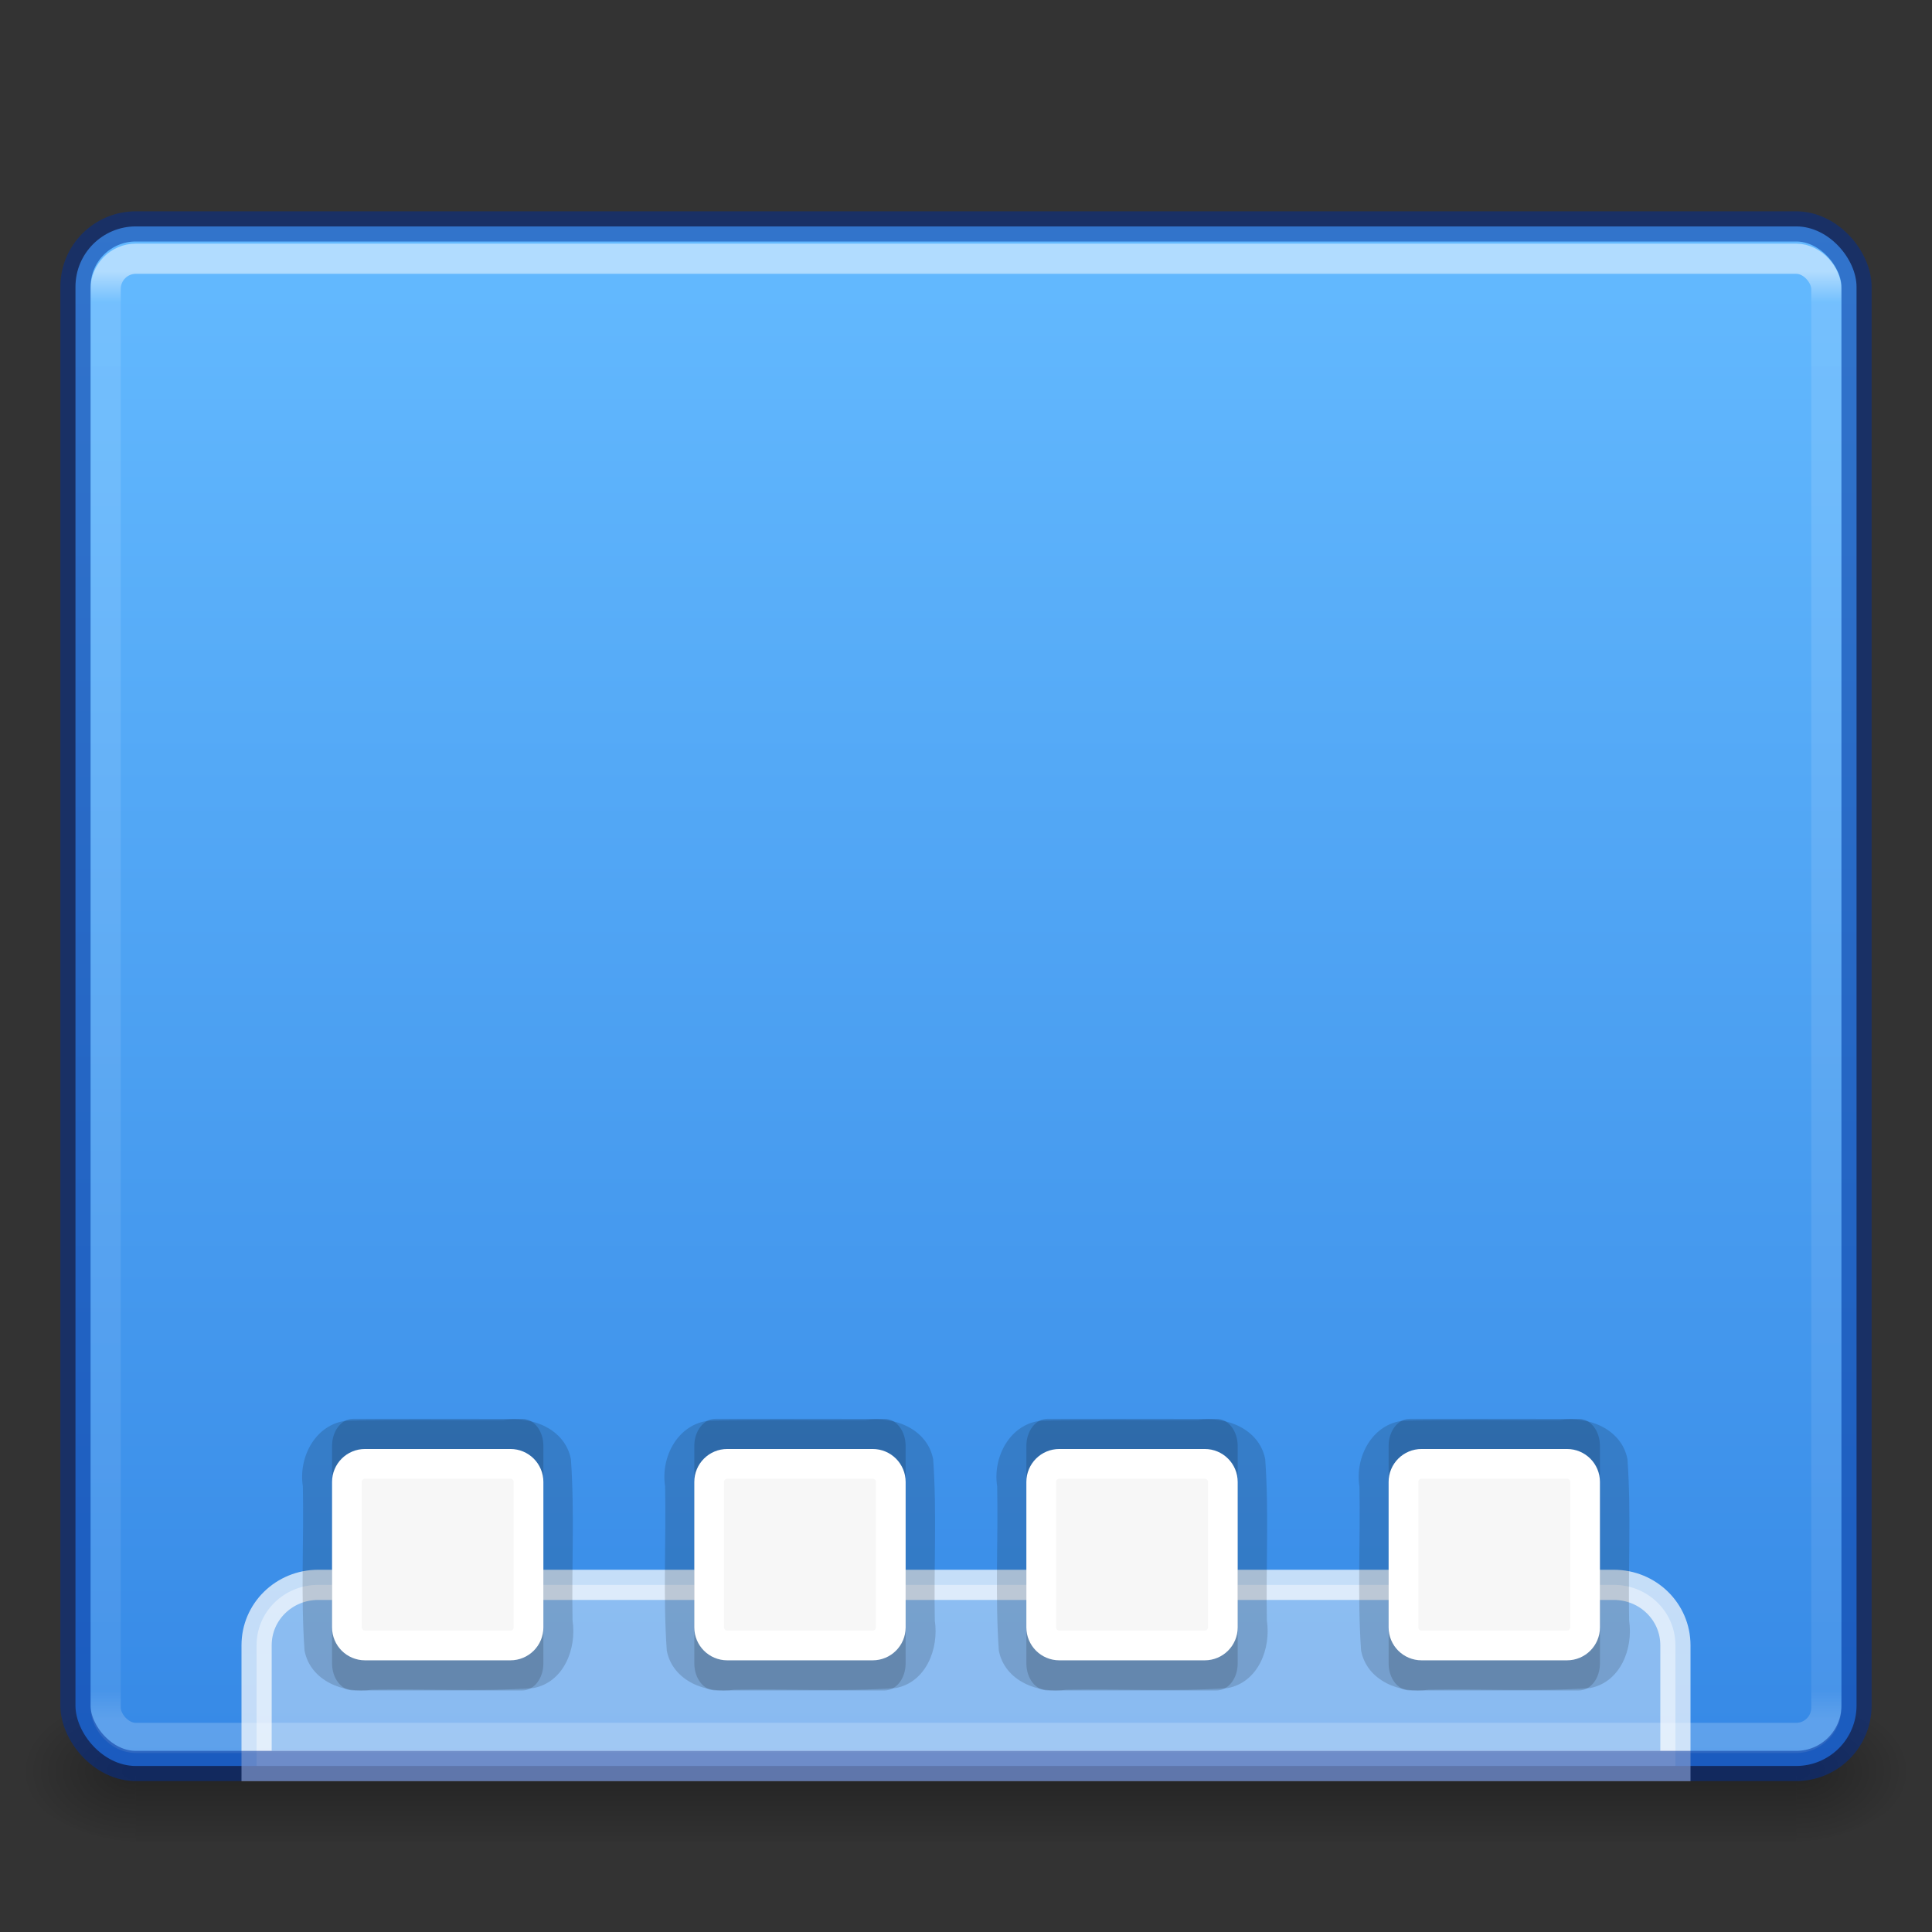 <?xml version="1.0" encoding="UTF-8" standalone="no"?>
<svg
   xmlns:dc="http://purl.org/dc/elements/1.1/"
   xmlns:cc="http://creativecommons.org/ns#"
   xmlns:rdf="http://www.w3.org/1999/02/22-rdf-syntax-ns#"
   xmlns:svg="http://www.w3.org/2000/svg"
   xmlns="http://www.w3.org/2000/svg"
   xmlns:xlink="http://www.w3.org/1999/xlink"
   viewBox="0 0 64 64"
   id="svg2453"
   height="64"
   width="64"
   version="1.0">
  <rect x="0" y="0" width="64" height="64" fill="#333333" stroke="none"/>
  <defs
     id="defs2455">
    <linearGradient
       id="linearGradient848">
      <stop
         id="stop844"
         offset="0"
         style="stop-color:#64baff;stop-opacity:1" />
      <stop
         id="stop846"
         offset="1"
         style="stop-color:#3689e6;stop-opacity:1" />
    </linearGradient>
    <linearGradient
       id="linearGradient3462">
      <stop
         offset="0"
         style="stop-color:#ffffff;stop-opacity:1"
         id="stop3464" />
      <stop
         offset="0.021"
         style="stop-color:#ffffff;stop-opacity:0.235"
         id="stop3466" />
      <stop
         offset="0.979"
         style="stop-color:#ffffff;stop-opacity:0.157"
         id="stop3468" />
      <stop
         offset="1"
         style="stop-color:#ffffff;stop-opacity:0.392"
         id="stop3470" />
    </linearGradient>
    <linearGradient
       id="linearGradient5060-2">
      <stop
         offset="0"
         style="stop-color:#000000;stop-opacity:1"
         id="stop5062-3" />
      <stop
         offset="1"
         style="stop-color:#000000;stop-opacity:0"
         id="stop5064-1" />
    </linearGradient>
    <linearGradient
       id="linearGradient5048-8">
      <stop
         offset="0"
         style="stop-color:#000000;stop-opacity:0"
         id="stop5050-4" />
      <stop
         offset="0.5"
         style="stop-color:#000000;stop-opacity:1"
         id="stop5056-5" />
      <stop
         offset="1"
         style="stop-color:#000000;stop-opacity:0"
         id="stop5052-1" />
    </linearGradient>
    <radialGradient
       gradientTransform="matrix(0.032,0,0,0.021,40.137,48.451)"
       gradientUnits="userSpaceOnUse"
       xlink:href="#linearGradient5060-2"
       id="radialGradient3172"
       fy="486.648"
       fx="605.714"
       r="117.143"
       cy="486.648"
       cx="605.714" />
    <radialGradient
       gradientTransform="matrix(-0.032,0,0,0.021,23.863,48.451)"
       gradientUnits="userSpaceOnUse"
       xlink:href="#linearGradient5060-2"
       id="radialGradient3175"
       fy="486.648"
       fx="605.714"
       r="117.143"
       cy="486.648"
       cx="605.714" />
    <linearGradient
       gradientTransform="matrix(0.114,0,0,0.021,-9.169,48.451)"
       gradientUnits="userSpaceOnUse"
       xlink:href="#linearGradient5048-8"
       id="linearGradient3178"
       y2="609.505"
       x2="302.857"
       y1="366.648"
       x1="302.857" />
    <linearGradient
       y2="42.069"
       x2="40.29"
       y1="5.824"
       x1="40.29"
       gradientTransform="matrix(1.541,0,0,1.324,-4.973,1.287)"
       gradientUnits="userSpaceOnUse"
       id="linearGradient3133"
       xlink:href="#linearGradient3462" />
    <linearGradient
       gradientUnits="userSpaceOnUse"
       y2="58.424"
       x2="33.169"
       y1="7.484"
       x1="33.169"
       id="linearGradient850"
       xlink:href="#linearGradient848" />
  </defs>
  <rect
     style="display:inline;overflow:visible;visibility:visible;opacity:0.3;fill:url(#linearGradient3178);fill-opacity:1;fill-rule:nonzero;stroke:none;stroke-width:1;marker:none"
     id="rect2879-0"
     y="56"
     x="4.5"
     height="5"
     width="55" />
  <path
     style="display:inline;overflow:visible;visibility:visible;opacity:0.3;fill:url(#radialGradient3175);fill-opacity:1;fill-rule:nonzero;stroke:none;stroke-width:1;marker:none"
     id="path2881-4"
     d="m 4.5,56 c 0,0 0,5 0,5 -1.655,0.01 -4,-1.12 -4,-2.5 0,-1.38 1.846,-2.499 4,-2.499 z" />
  <path
     style="display:inline;overflow:visible;visibility:visible;opacity:0.3;fill:url(#radialGradient3172);fill-opacity:1;fill-rule:nonzero;stroke:none;stroke-width:1;marker:none"
     id="path2883-6"
     d="m 59.5,56 c 0,0 0,5 0,5 1.655,0.01 4,-1.12 4,-2.5 0,-1.38 -1.846,-2.499 -4,-2.499 z" />
  <rect
     style="color:#000000;display:inline;overflow:visible;visibility:visible;opacity:1;fill:url(#linearGradient850);fill-opacity:1;fill-rule:nonzero;stroke:none;stroke-width:1;marker:none;enable-background:accumulate;font-variant-east_asian:normal;stroke-linecap:round;stroke-linejoin:round;stroke-miterlimit:4;stroke-dasharray:none;stroke-dashoffset:0;stroke-opacity:1"
     id="rect5505-21-3-8-5-2"
     y="7.5"
     x="2.5"
     ry="2"
     rx="2"
     height="51"
     width="59" />
  <rect
     style="opacity:0.5;fill:none;stroke:url(#linearGradient3133);stroke-width:1;stroke-linecap:round;stroke-linejoin:round;stroke-miterlimit:4;stroke-dasharray:none;stroke-dashoffset:0;stroke-opacity:1"
     id="rect6741-5-0-2-3"
     y="8.571"
     x="3.5"
     ry="1"
     rx="1"
     height="49"
     width="57" />
  <path
     d="m 10.543,52.5 c -1.132,0 -2.043,0.892 -2.043,2 v 4 H 55.5 v -4 c 0,-1.108 -0.911,-2 -2.043,-2 z"
     id="path4306"
     style="opacity:0.7;fill:#ffffff;fill-opacity:0.588;stroke:#ffffff;stroke-width:1px;stroke-linecap:butt;stroke-linejoin:miter;stroke-opacity:1" />
  <rect
     style="color:#000000;clip-rule:nonzero;display:inline;overflow:visible;visibility:visible;opacity:0.5;isolation:auto;mix-blend-mode:normal;color-interpolation:sRGB;color-interpolation-filters:linearRGB;solid-color:#000000;solid-opacity:1;fill:#000000;fill-opacity:0;fill-rule:nonzero;stroke:#002e99;stroke-width:1;stroke-linecap:round;stroke-linejoin:round;stroke-miterlimit:4;stroke-dasharray:none;stroke-dashoffset:0;stroke-opacity:1;marker:none;color-rendering:auto;image-rendering:auto;shape-rendering:auto;text-rendering:auto;enable-background:accumulate"
     id="rect5505-21-3-8-9-1-1"
     y="7.5"
     x="2.5"
     ry="2"
     rx="2"
     height="51"
     width="59" />
  <path
     transform="translate(0,-0.993)"
     d="m 16.678,48.033 c -1.723,0.013 -3.45,-0.026 -5.172,0.02 -1.05,0.1 -1.629,1.208 -1.473,2.18 0.036,1.811 -0.072,3.635 0.055,5.438 0.195,1.01 1.305,1.436 2.234,1.297 1.781,-0.036 3.574,0.072 5.348,-0.055 1.01,-0.195 1.436,-1.305 1.297,-2.234 -0.036,-1.781 0.072,-3.574 -0.055,-5.348 -0.195,-1.01 -1.305,-1.436 -2.234,-1.297 z m 12,0 c -1.723,0.013 -3.45,-0.026 -5.172,0.02 -1.05,0.1 -1.629,1.208 -1.473,2.18 0.036,1.811 -0.072,3.635 0.055,5.438 0.195,1.01 1.305,1.436 2.234,1.297 1.781,-0.036 3.574,0.072 5.348,-0.055 1.01,-0.195 1.436,-1.305 1.297,-2.234 -0.036,-1.781 0.072,-3.574 -0.055,-5.348 -0.195,-1.01 -1.305,-1.436 -2.234,-1.297 z m 11,0 c -1.723,0.013 -3.45,-0.026 -5.172,0.02 -1.05,0.1 -1.629,1.208 -1.473,2.18 0.036,1.811 -0.072,3.635 0.055,5.438 0.195,1.01 1.305,1.436 2.234,1.297 1.781,-0.036 3.574,0.072 5.348,-0.055 1.01,-0.195 1.436,-1.305 1.297,-2.234 -0.036,-1.781 0.072,-3.574 -0.055,-5.348 -0.195,-1.01 -1.305,-1.436 -2.234,-1.297 z m 12,0 c -1.723,0.013 -3.45,-0.026 -5.172,0.02 -1.05,0.1 -1.629,1.208 -1.473,2.18 0.036,1.811 -0.072,3.635 0.055,5.438 0.195,1.01 1.305,1.436 2.234,1.297 1.781,-0.036 3.574,0.072 5.348,-0.055 1.01,-0.195 1.436,-1.305 1.297,-2.234 -0.036,-1.781 0.072,-3.574 -0.055,-5.348 -0.195,-1.01 -1.305,-1.436 -2.234,-1.297 z"
     id="path3176-4-7"
     style="color:#000000;display:inline;overflow:visible;visibility:visible;opacity:0.15;fill:#000000;fill-opacity:1;fill-rule:nonzero;stroke:none;stroke-width:1;stroke-linecap:butt;stroke-linejoin:miter;stroke-miterlimit:4;stroke-dasharray:none;stroke-dashoffset:0;stroke-opacity:1;marker:none;enable-background:accumulate" />
  <path
     id="path3176-4"
     d="M 11.697,47 C 11.311,47 11,47.399 11,47.896 v 7.207 c 0,0.497 0.311,0.896 0.697,0.896 h 5.605 C 17.689,56 18,55.601 18,55.104 v -7.207 c 0,-0.497 -0.311,-0.896 -0.697,-0.896 z m 12,0 C 23.311,47 23,47.399 23,47.896 v 7.207 c 0,0.497 0.311,0.896 0.697,0.896 h 5.605 C 29.689,56 30,55.601 30,55.104 v -7.207 c 0,-0.497 -0.311,-0.896 -0.697,-0.896 z m 11,0 C 34.311,47 34,47.399 34,47.896 v 7.207 c 0,0.497 0.311,0.896 0.697,0.896 h 5.605 C 40.689,56 41,55.601 41,55.104 v -7.207 c 0,-0.497 -0.311,-0.896 -0.697,-0.896 z m 12,0 C 46.311,47 46,47.399 46,47.896 v 7.207 c 0,0.497 0.311,0.896 0.697,0.896 h 5.605 C 52.689,56 53,55.601 53,55.104 v -7.207 c 0,-0.497 -0.311,-0.896 -0.697,-0.896 z"
     style="color:#000000;display:inline;overflow:visible;visibility:visible;opacity:0.15;fill:#000000;fill-opacity:1;fill-rule:nonzero;stroke:none;stroke-width:1;stroke-linecap:butt;stroke-linejoin:miter;stroke-miterlimit:4;stroke-dasharray:none;stroke-dashoffset:0;stroke-opacity:1;marker:none;enable-background:accumulate" />
  <path
     id="path3176"
     d="M 12.092 48.492 C 11.76 48.492 11.492 48.76 11.492 49.092 L 11.492 53.908 C 11.492 54.24 11.76 54.508 12.092 54.508 L 16.908 54.508 C 17.24 54.508 17.508 54.24 17.508 53.908 L 17.508 49.092 C 17.508 48.76 17.24 48.492 16.908 48.492 L 12.092 48.492 z M 24.092 48.492 C 23.76 48.492 23.492 48.76 23.492 49.092 L 23.492 53.908 C 23.492 54.24 23.76 54.508 24.092 54.508 L 28.908 54.508 C 29.24 54.508 29.508 54.24 29.508 53.908 L 29.508 49.092 C 29.508 48.76 29.24 48.492 28.908 48.492 L 24.092 48.492 z M 35.092 48.492 C 34.76 48.492 34.492 48.76 34.492 49.092 L 34.492 53.908 C 34.492 54.24 34.76 54.508 35.092 54.508 L 39.908 54.508 C 40.24 54.508 40.508 54.24 40.508 53.908 L 40.508 49.092 C 40.508 48.76 40.24 48.492 39.908 48.492 L 35.092 48.492 z M 47.092 48.492 C 46.76 48.492 46.492 48.76 46.492 49.092 L 46.492 53.908 C 46.492 54.24 46.76 54.508 47.092 54.508 L 51.908 54.508 C 52.24 54.508 52.508 54.24 52.508 53.908 L 52.508 49.092 C 52.508 48.76 52.24 48.492 51.908 48.492 L 47.092 48.492 z "
     style="color:#000000;display:inline;overflow:visible;visibility:visible;fill:#f7f7f7;fill-opacity:1;fill-rule:nonzero;stroke:#ffffff;stroke-width:0.985;stroke-linecap:butt;stroke-linejoin:miter;stroke-miterlimit:4;stroke-dashoffset:0;stroke-opacity:1;marker:none;enable-background:accumulate" />
</svg>
